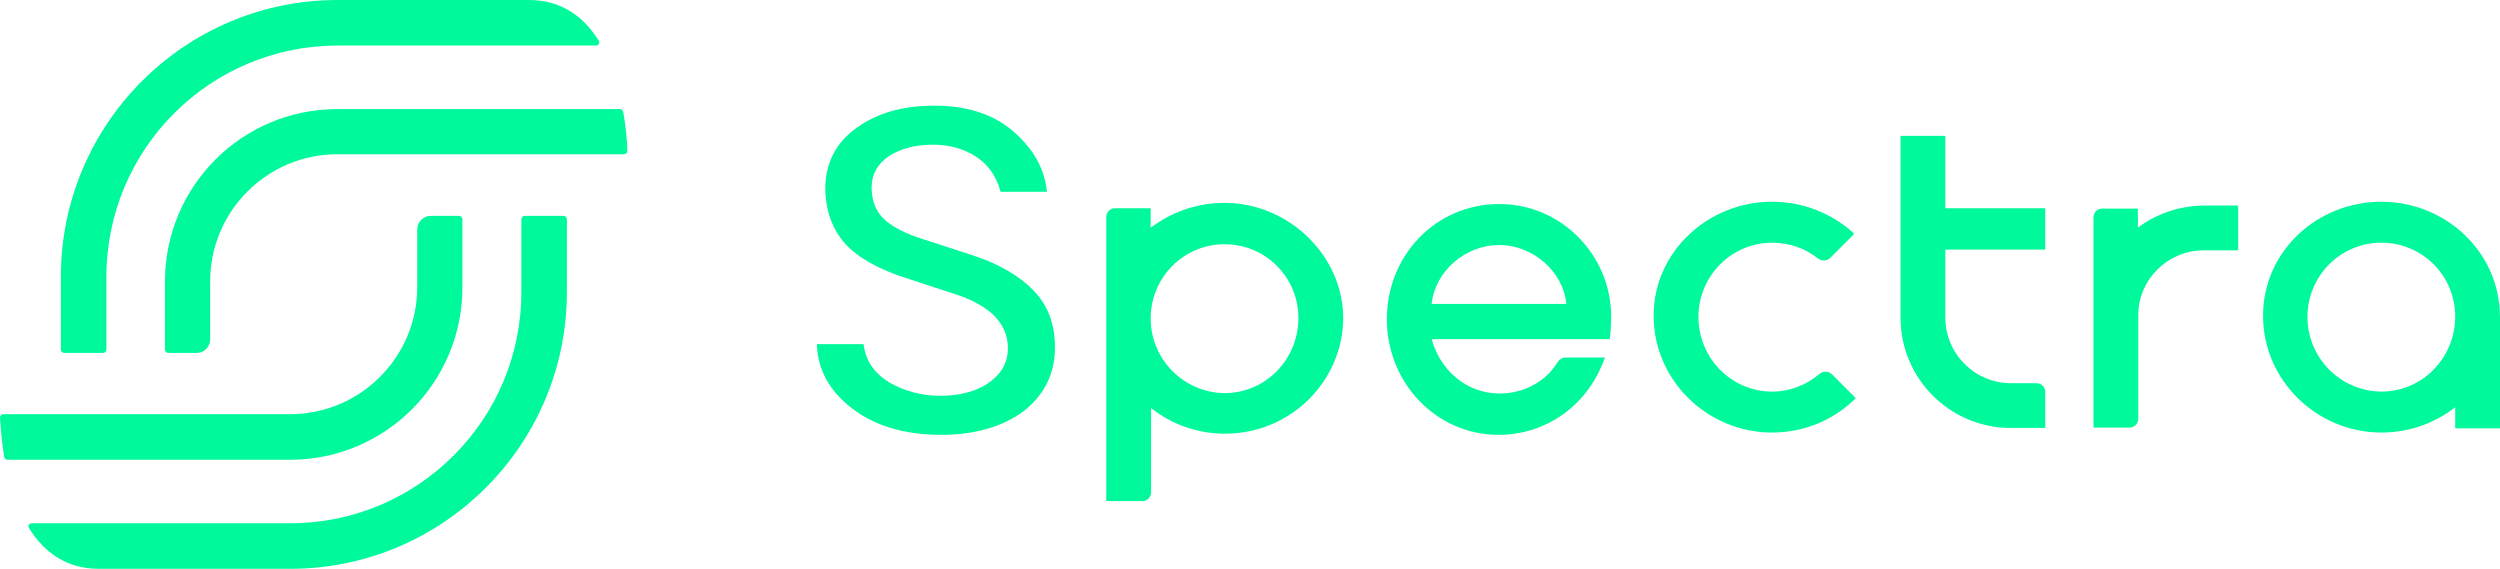 <?xml version="1.0" encoding="UTF-8"?>
<svg id="Layer_1" data-name="Layer 1" xmlns="http://www.w3.org/2000/svg" viewBox="0 0 653.1 148.6">
  <defs>
    <style>
      .cls-1, .cls-2 {
        fill: #00f99b;
      }

      .cls-2 {
        fill-rule: evenodd;
      }
    </style>
  </defs>
  <path class="cls-1" d="m138.2,0h-50C48.3,0,15.9,32.4,15.9,72.3v19c0,.5.4.9.9.9h10.1c.5,0,.9-.4.9-.9v-19c0-33.4,27.1-60.4,60.4-60.4h67.5c.7,0,1.1-.7.7-1.3-3.8-6.1-9.6-10.6-18.2-10.6h0Z"/>
  <path class="cls-1" d="m162.8,29.2c-.1-.4-.4-.7-.9-.7h-73.8c-24.9,0-45,20.2-45,45v17.8c0,.5.4.9.9.9h7.4c1.9,0,3.5-1.6,3.5-3.5v-15.2c0-18.3,14.9-33.2,33.2-33.2h74.9c.5,0,.9-.4.9-.9-.1-2.9-.4-6.4-1.1-10.2Z"/>
  <path class="cls-1" d="m25.8,148.6h50c39.9,0,72.3-32.4,72.3-72.3v-19c0-.5-.4-.9-.9-.9h-10.1c-.5,0-.9.4-.9.9v19c0,33.4-27.1,60.4-60.4,60.4H8.3c-.7,0-1.1.7-.7,1.3,3.8,6.1,9.6,10.6,18.2,10.6h0Z"/>
  <path class="cls-1" d="m1.1,119.4c.1.4.4.7.9.7h73.8c24.9,0,45-20.2,45-45v-17.8c0-.5-.4-.9-.9-.9h-7.4c-1.9,0-3.5,1.6-3.5,3.5v15.1c0,18.3-14.9,33.2-33.2,33.2H.9c-.5,0-.9.4-.9.9.2,3,.5,6.5,1.1,10.3Z"/>
  <path class="cls-2" d="m622.1,52.7c-16.7,0-30.9,12.9-30.9,29.8s14.1,30.5,30.9,30.5c7.4,0,14-2.5,19.3-6.6v5.5h11.7v-29.2c-.1-17-14.3-30-31-30Zm-19.3,30.1c0-10.7,8.6-19.4,19.3-19.4s19.3,8.6,19.3,19.3-8.5,19.6-19.3,19.6c-10.7-.1-19.3-8.8-19.3-19.5Z"/>
  <path class="cls-1" d="m558.6,59.4c4.7-3.5,10.4-5.5,16.6-5.7h9.5v11.7h-9c-9.3,0-16.9,7.4-17.1,16.6v27.4c0,1.3-1,2.3-2.3,2.3h-9.4v-54.9c0-1.3,1-2.3,2.3-2.3h9.3v4.9h.1Z"/>
  <path class="cls-1" d="m508.2,35.5h-11.7v47.5c0,15.9,12.9,28.8,28.8,28.8h9v-9.4c0-1.3-1-2.3-2.3-2.3h-6.7c-9.4,0-17.1-7.7-17.1-17.1v-17.8h26.1v-10.8h-26.1v-18.9Z"/>
  <path class="cls-1" d="m462.9,52.7c-16.5,0-30.9,12.9-30.9,29.8s14.1,30.5,30.9,30.5c8.5,0,16-3.3,21.5-8.6l.4-.4-6.2-6.2c-.9-.9-2.4-.9-3.3-.1-3.3,2.8-7.6,4.6-12.4,4.6h-.1c-10.6-.1-19.1-8.8-19.1-19.5s8.6-19.4,19.3-19.4c4.5,0,8.6,1.5,11.9,4.1.9.7,2.3.8,3.2-.1l6.3-6.3-.4-.4c-5.6-5-13-8-21.1-8Z"/>
  <path class="cls-2" d="m391.7,53.3c-16.8,0-29.4,13.6-29.4,30.1s12.8,30.2,29.2,30.2c12.5,0,23.2-7.8,27.5-19.5l.3-.7h-10.3c-.9,0-1.6.5-2.1,1.2-3.1,5.2-9,8.2-15.1,8.2-8.7,0-15.5-6-17.8-14.2h46.5l.1-.5c.2-1.8.3-3.6.3-5.4,0-16-13-29.4-29.2-29.4Zm-17.7,26.1c.9-8.6,8.9-15.4,17.6-15.4s16.7,6.7,17.6,15.4h-35.2Z"/>
  <path class="cls-2" d="m319.9,53c-7.2,0-13.9,2.4-19.3,6.5v-5.1h-9.3c-1.3,0-2.3,1-2.3,2.3v25.8h0v48.4h9.4c1.3,0,2.3-1,2.3-2.3v-22c5.3,4.2,12,6.7,19.3,6.7,17.4,0,30.9-14,30.9-30.3-.1-16.3-14.3-30-31-30Zm-19.3,30.2c0-10.7,8.6-19.4,19.3-19.4s19.3,8.6,19.3,19.3-8.5,19.6-19.3,19.6c-10.7-.1-19.3-8.9-19.3-19.5Z"/>
  <path class="cls-1" d="m245.9,113.6c-9.5,0-17.3-2.3-23.3-6.9s-9-10.2-9.2-16.8h12.2c.5,4.3,2.8,7.6,6.7,10,4,2.3,8.5,3.5,13.4,3.5s9.3-1.1,12.6-3.4,5-5.3,5-9c0-6.3-4.4-11-13.3-14l-12.8-4.2c-7.4-2.3-12.8-5.3-16.3-9-3.4-3.8-5.2-8.6-5.3-14.4,0-6.6,2.6-11.9,7.9-15.8,5.4-4,12.2-6,20.5-6,8.8,0,15.7,2.3,20.8,6.8,5.2,4.5,8.1,9.7,8.7,15.7h-12.1c-1.1-4.1-3.3-7.2-6.6-9.3-3.2-2-6.8-3-11.1-3-4.6,0-8.4,1-11.5,3-3,2-4.5,4.8-4.5,8.2s1.1,6.2,3.2,8.2,5.5,3.8,10.3,5.3l12,3.9c7.4,2.3,12.9,5.5,16.7,9.4,3.8,3.8,5.7,8.8,5.7,14.9,0,7-2.8,12.5-8.3,16.8-5.5,4-12.7,6.1-21.4,6.1Z"/>
</svg>